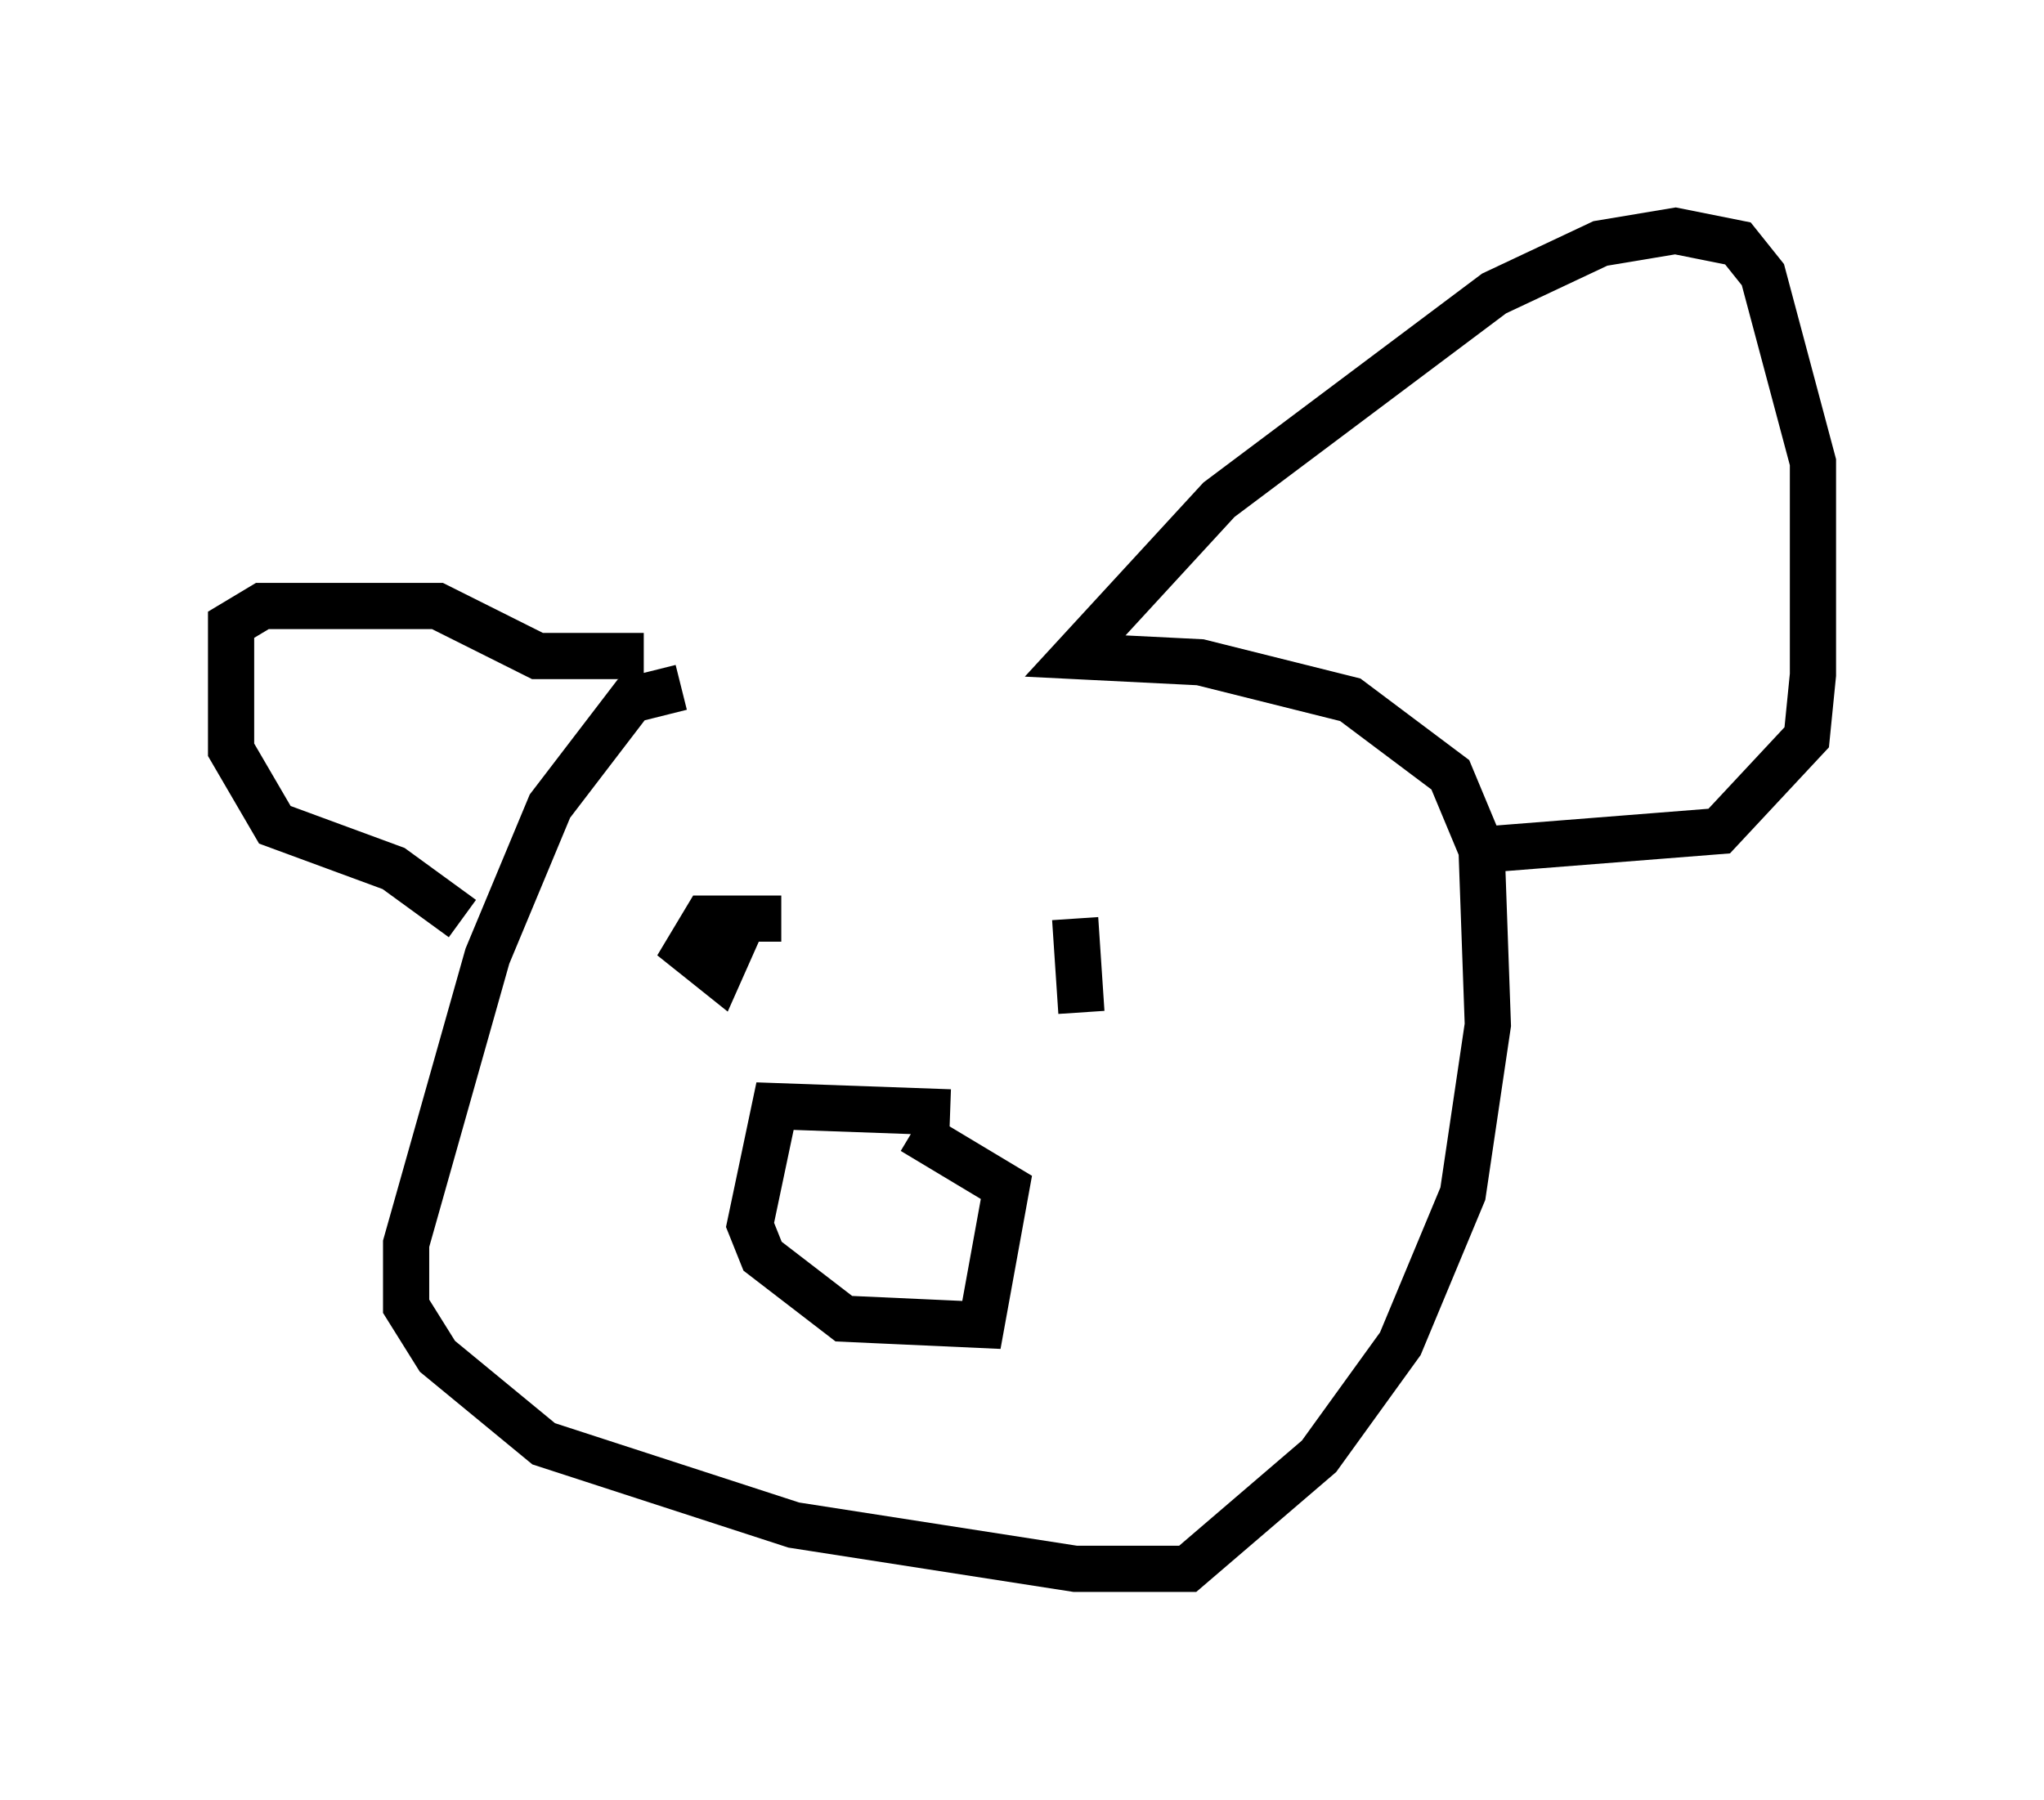 <?xml version="1.0" encoding="utf-8" ?>
<svg baseProfile="full" height="38.958" version="1.1" width="44.235" xmlns="http://www.w3.org/2000/svg" xmlns:ev="http://www.w3.org/2001/xml-events" xmlns:xlink="http://www.w3.org/1999/xlink"><defs /><rect fill="white" height="38.958" width="44.235" x="0" y="0" /><path d="M24.08, 14.878 m-9.337, 0.0 l-1.083, 0.271 -1.759, 2.3 l-1.353, 3.248 -1.759, 6.225 l0.0, 1.353 0.677, 1.083 l2.3, 1.894 5.413, 1.759 l6.089, 0.947 2.436, 0.0 l2.842, -2.436 1.759, -2.436 l1.353, -3.248 0.541, -3.654 l-0.135, -3.789 -0.677, -1.624 l-2.165, -1.624 -3.248, -0.812 l-2.706, -0.135 3.112, -3.383 l5.954, -4.465 2.3, -1.083 l1.624, -0.271 1.353, 0.271 l0.541, 0.677 1.083, 4.059 l0.0, 4.601 -0.135, 1.353 l-1.894, 2.03 -5.142, 0.406 m-18.132, -4.195 l-2.3, 0.0 -2.165, -1.083 l-3.789, 0.0 -0.677, 0.406 l0.0, 2.706 0.947, 1.624 l2.571, 0.947 1.488, 1.083 m10.555, 4.195 l-3.789, -0.135 -0.541, 2.571 l0.271, 0.677 1.759, 1.353 l2.977, 0.135 0.541, -2.977 l-2.03, -1.218 m4.465, -4.059 l0.0, 0.0 m-7.307, -0.541 l-1.624, 0.0 -0.406, 0.677 l0.677, 0.541 0.541, -1.218 m7.172, 0.0 l0.135, 2.03 " fill="none" stroke="black" stroke-width="1" /></svg>